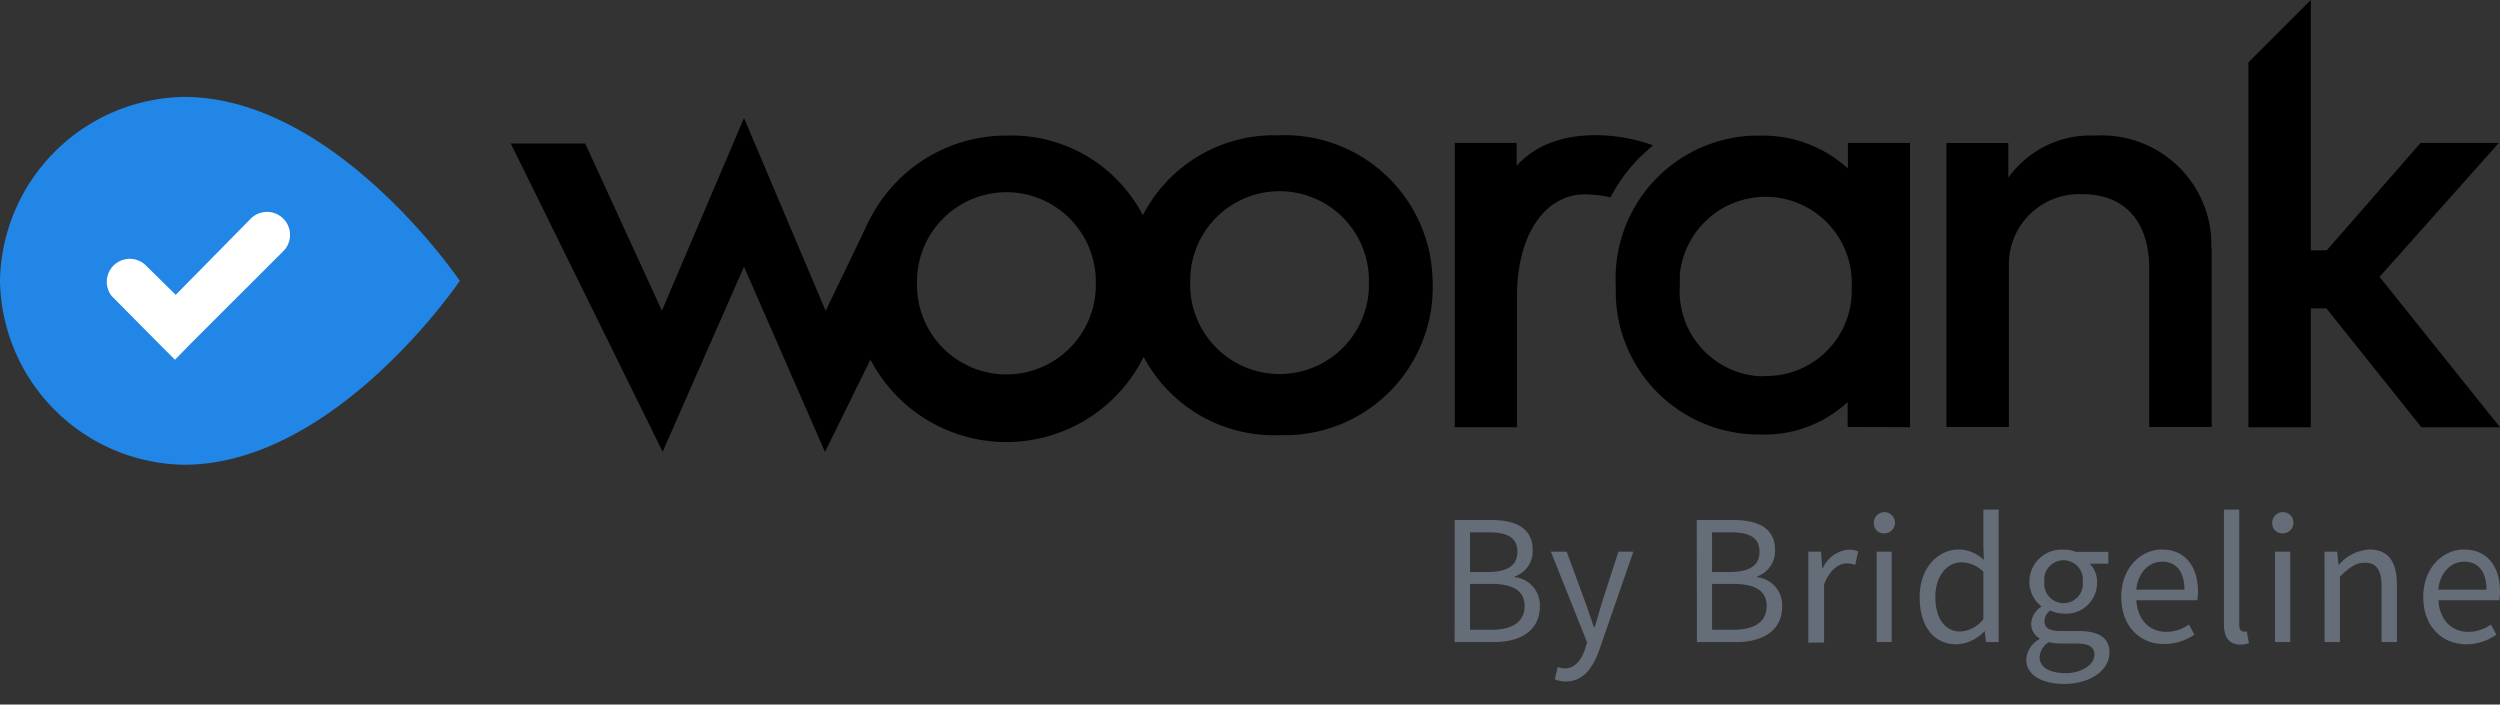 <svg xmlns="http://www.w3.org/2000/svg" fill="none" viewBox="0 0 110 31"><rect x="0" y="0" width="110" height="31" fill="#333333" stroke="none"/><g fill-rule="evenodd" clip-path="url(#a)" clip-rule="evenodd"><path fill="#656D78" d="M64.01 22.88h1.594c1.1 0 1.834.367 1.834 1.316a1.173 1.173 0 0 1-.785 1.166v.033a1.24 1.24 0 0 1 1.1 1.287c0 1.056-.836 1.57-2.031 1.57h-1.72l.007-5.372Zm1.466 2.288c.913 0 1.29-.337 1.29-.884 0-.627-.428-.861-1.26-.861h-.826v1.745h.796Zm.14 2.541c.916 0 1.466-.33 1.466-1.052 0-.664-.52-.965-1.467-.965h-.935v2.017h.935Zm2.794 2.178.131-.539c.098.037.2.058.305.062.447 0 .733-.366.898-.854l.088-.293-1.595-3.99h.697l.81 2.2c.124.345.26.752.388 1.122h.033c.114-.366.228-.77.334-1.122l.712-2.2h.656l-1.5 4.327c-.282.788-.693 1.386-1.489 1.386a1.332 1.332 0 0 1-.469-.099Zm6.247-7.007h1.61c1.1 0 1.833.367 1.833 1.316a1.173 1.173 0 0 1-.785 1.166v.033a1.24 1.24 0 0 1 1.1 1.287c0 1.056-.836 1.57-2.035 1.57h-1.716l-.007-5.372Zm1.466 2.288c.917 0 1.295-.337 1.295-.884 0-.627-.433-.861-1.262-.861h-.825v1.745h.792Zm.143 2.541c.917 0 1.467-.33 1.467-1.052 0-.664-.52-.965-1.467-.965h-.935v2.017h.935Zm3.301-3.436h.557l.055.734h.022a1.37 1.37 0 0 1 1.133-.822.939.939 0 0 1 .426.081l-.129.59a1.074 1.074 0 0 0-.366-.066c-.338 0-.734.242-1.005.917v2.567h-.693v-4Zm2.882-1.25a.466.466 0 1 1 .465.444.435.435 0 0 1-.465-.444Zm.124 1.25h.66v3.979h-.66v-3.979Zm1.892 1.995c0-1.29.814-2.09 1.724-2.09.411.009.804.172 1.1.458l-.022-.682v-1.532h.674v5.83h-.557l-.055-.47h-.022a1.767 1.767 0 0 1-1.21.569c-.986 0-1.632-.756-1.632-2.083Zm2.802.975v-2.086a1.39 1.39 0 0 0-.968-.414c-.638 0-1.144.616-1.144 1.521 0 .906.396 1.522 1.1 1.522a1.376 1.376 0 0 0 1.012-.543Zm1.888 1.775a1.1 1.1 0 0 1 .583-.898v-.033a.734.734 0 0 1-.367-.653.96.96 0 0 1 .437-.733v-.033a1.37 1.37 0 0 1-.514-1.067 1.41 1.41 0 0 1 1.493-1.416c.19-.002.38.03.56.096h1.42v.52h-.818a1.145 1.145 0 0 1 .323.818 1.36 1.36 0 0 1-1.467 1.379 1.41 1.41 0 0 1-.594-.136.585.585 0 0 0-.253.473c0 .253.165.429.697.429h.773c.924 0 1.39.293 1.39.953 0 .734-.781 1.375-2.01 1.375-.975-.007-1.653-.392-1.653-1.074Zm3-.209c0-.367-.283-.495-.804-.495h-.686a2.195 2.195 0 0 1-.517-.059.829.829 0 0 0-.406.668c0 .429.428.696 1.154.696.727 0 1.258-.396 1.258-.81Zm-.514-3.216a.85.85 0 1 0-1.69 0 .852.852 0 0 0 1.192.873.85.85 0 0 0 .498-.873Zm1.694.675c0-1.294.873-2.09 1.79-2.09 1.011 0 1.587.733 1.587 1.866 0 .123-.012.246-.033.367h-2.68c.047.843.564 1.39 1.323 1.39.355-.004.7-.115.99-.32l.242.444a2.356 2.356 0 0 1-1.316.411c-1.06.015-1.903-.759-1.903-2.068Zm2.78-.323c0-.799-.367-1.232-.98-1.232-.56 0-1.06.448-1.14 1.232h2.12Zm1.738 1.511v-5.034h.674V27.5c0 .205.088.286.187.286a.653.653 0 0 0 .147 0l.091.513a1.046 1.046 0 0 1-.388.063c-.502-.011-.711-.334-.711-.906Zm2.126-4.433a.463.463 0 0 1 .272-.446.464.464 0 0 1 .626.597.469.469 0 0 1-.432.293.435.435 0 0 1-.466-.444Zm.121 1.25h.671v3.979h-.671v-3.979Zm2.178 0h.557l.059.576h.022a1.893 1.893 0 0 1 1.335-.671c.836 0 1.213.539 1.213 1.555v2.519h-.674V25.82c0-.734-.224-1.06-.734-1.06-.407 0-.689.209-1.1.612v2.879h-.674l-.004-3.979Zm4.345 1.995c0-1.294.873-2.09 1.789-2.09 1.016 0 1.588.733 1.588 1.866a1.88 1.88 0 0 1-.033.367h-2.677c.048.843.561 1.39 1.32 1.39a1.74 1.74 0 0 0 .99-.32l.242.444c-.384.27-.84.418-1.309.426-1.067 0-1.91-.774-1.91-2.083Zm2.783-.323c0-.799-.367-1.232-.983-1.232-.557 0-1.059.448-1.14 1.232h2.123Z"/><path fill="#000" d="M51.021 12.547a6.743 6.743 0 1 1-6.908-6.581h.158a6.516 6.516 0 0 1 6.75 6.581Zm-10.673 0a3.934 3.934 0 0 0 7.865.147v-.147a3.934 3.934 0 0 0-7.862-.311v.311h-.003Z"/><path fill="#000" d="M63.04 12.547a6.504 6.504 0 0 1-6.427 6.6h-.323a6.492 6.492 0 0 1-6.724-6.277v-.319a6.494 6.494 0 0 1 6.394-6.6h.33a6.508 6.508 0 0 1 6.74 6.277 3.1 3.1 0 0 1 .01.32Zm-10.673 0a3.934 3.934 0 0 0 7.861.21v-.21a3.932 3.932 0 1 0-7.854-.403v.194c0 .063-.007.129-.007.21ZM70.854 8.68a5.5 5.5 0 0 0-1.122-.128c-1.741 0-3.01 1.77-2.984 4.568v5.676h-2.736V6.288h2.721v1.009c1.797-2.013 5.097-1.28 6.002-.895a7.195 7.195 0 0 0-1.87 2.277h-.01Zm10.443 10.109v-1.1a5.378 5.378 0 0 1-3.93 1.426 6.281 6.281 0 0 1-6.274-6.28v-.283a6.288 6.288 0 0 1 5.98-6.582h.293a5.577 5.577 0 0 1 3.942 1.441V6.288h2.732v12.507l-2.743-.007Zm-3.612-2.244a3.758 3.758 0 0 0 3.792-3.71v-.294a3.792 3.792 0 0 0-7.565-.458v.458a3.75 3.75 0 0 0 3.473 4.011h.3v-.007Zm19.628-5.614v7.858h-2.746v-6.967c0-2.1-1.1-3.278-2.934-3.278a3.095 3.095 0 0 0-3.241 2.934v7.311h-2.75V6.292h2.724v1.529a4.444 4.444 0 0 1 3.847-1.855 4.825 4.825 0 0 1 5.085 4.546v.426l.015-.008Zm5.067.081 4.125-4.723h3.443l-5.247 5.893L110 18.799h-3.458l-4.18-5.232h-.686v5.232H98.93V2.743L101.676 0v11.018l.704-.007Zm-62.872 1.624a4.766 4.766 0 0 1 2.398-4.125l1.1-2.2-4.767 3.403-1.91 3.964-3.593-8.485-3.612 8.477-3.377-7.359h-3.274l6.684 13.567 3.579-8.144 3.564 8.151 3.248-6.6a4.72 4.72 0 0 1-.044-.645l.004-.004Z"/><path fill="#2286E6" d="M8.092 20.449c6.67 0 12.14-8.092 12.14-8.092s-5.474-8.093-12.14-8.093A8.235 8.235 0 0 0 0 12.357a8.228 8.228 0 0 0 8.092 8.092Z"/><path fill="#fff" d="m6.966 15.096.734.733.715-.733 4.051-4.045a1.012 1.012 0 1 0-1.433-1.43l-3.3 3.352-1.353-1.331a1.012 1.012 0 0 0-1.467 1.382l.048.048 2.005 2.024Z"/></g><defs><clipPath id="a"><path fill="#fff" d="M0 0h110v30.085H0z"/></clipPath></defs></svg>
